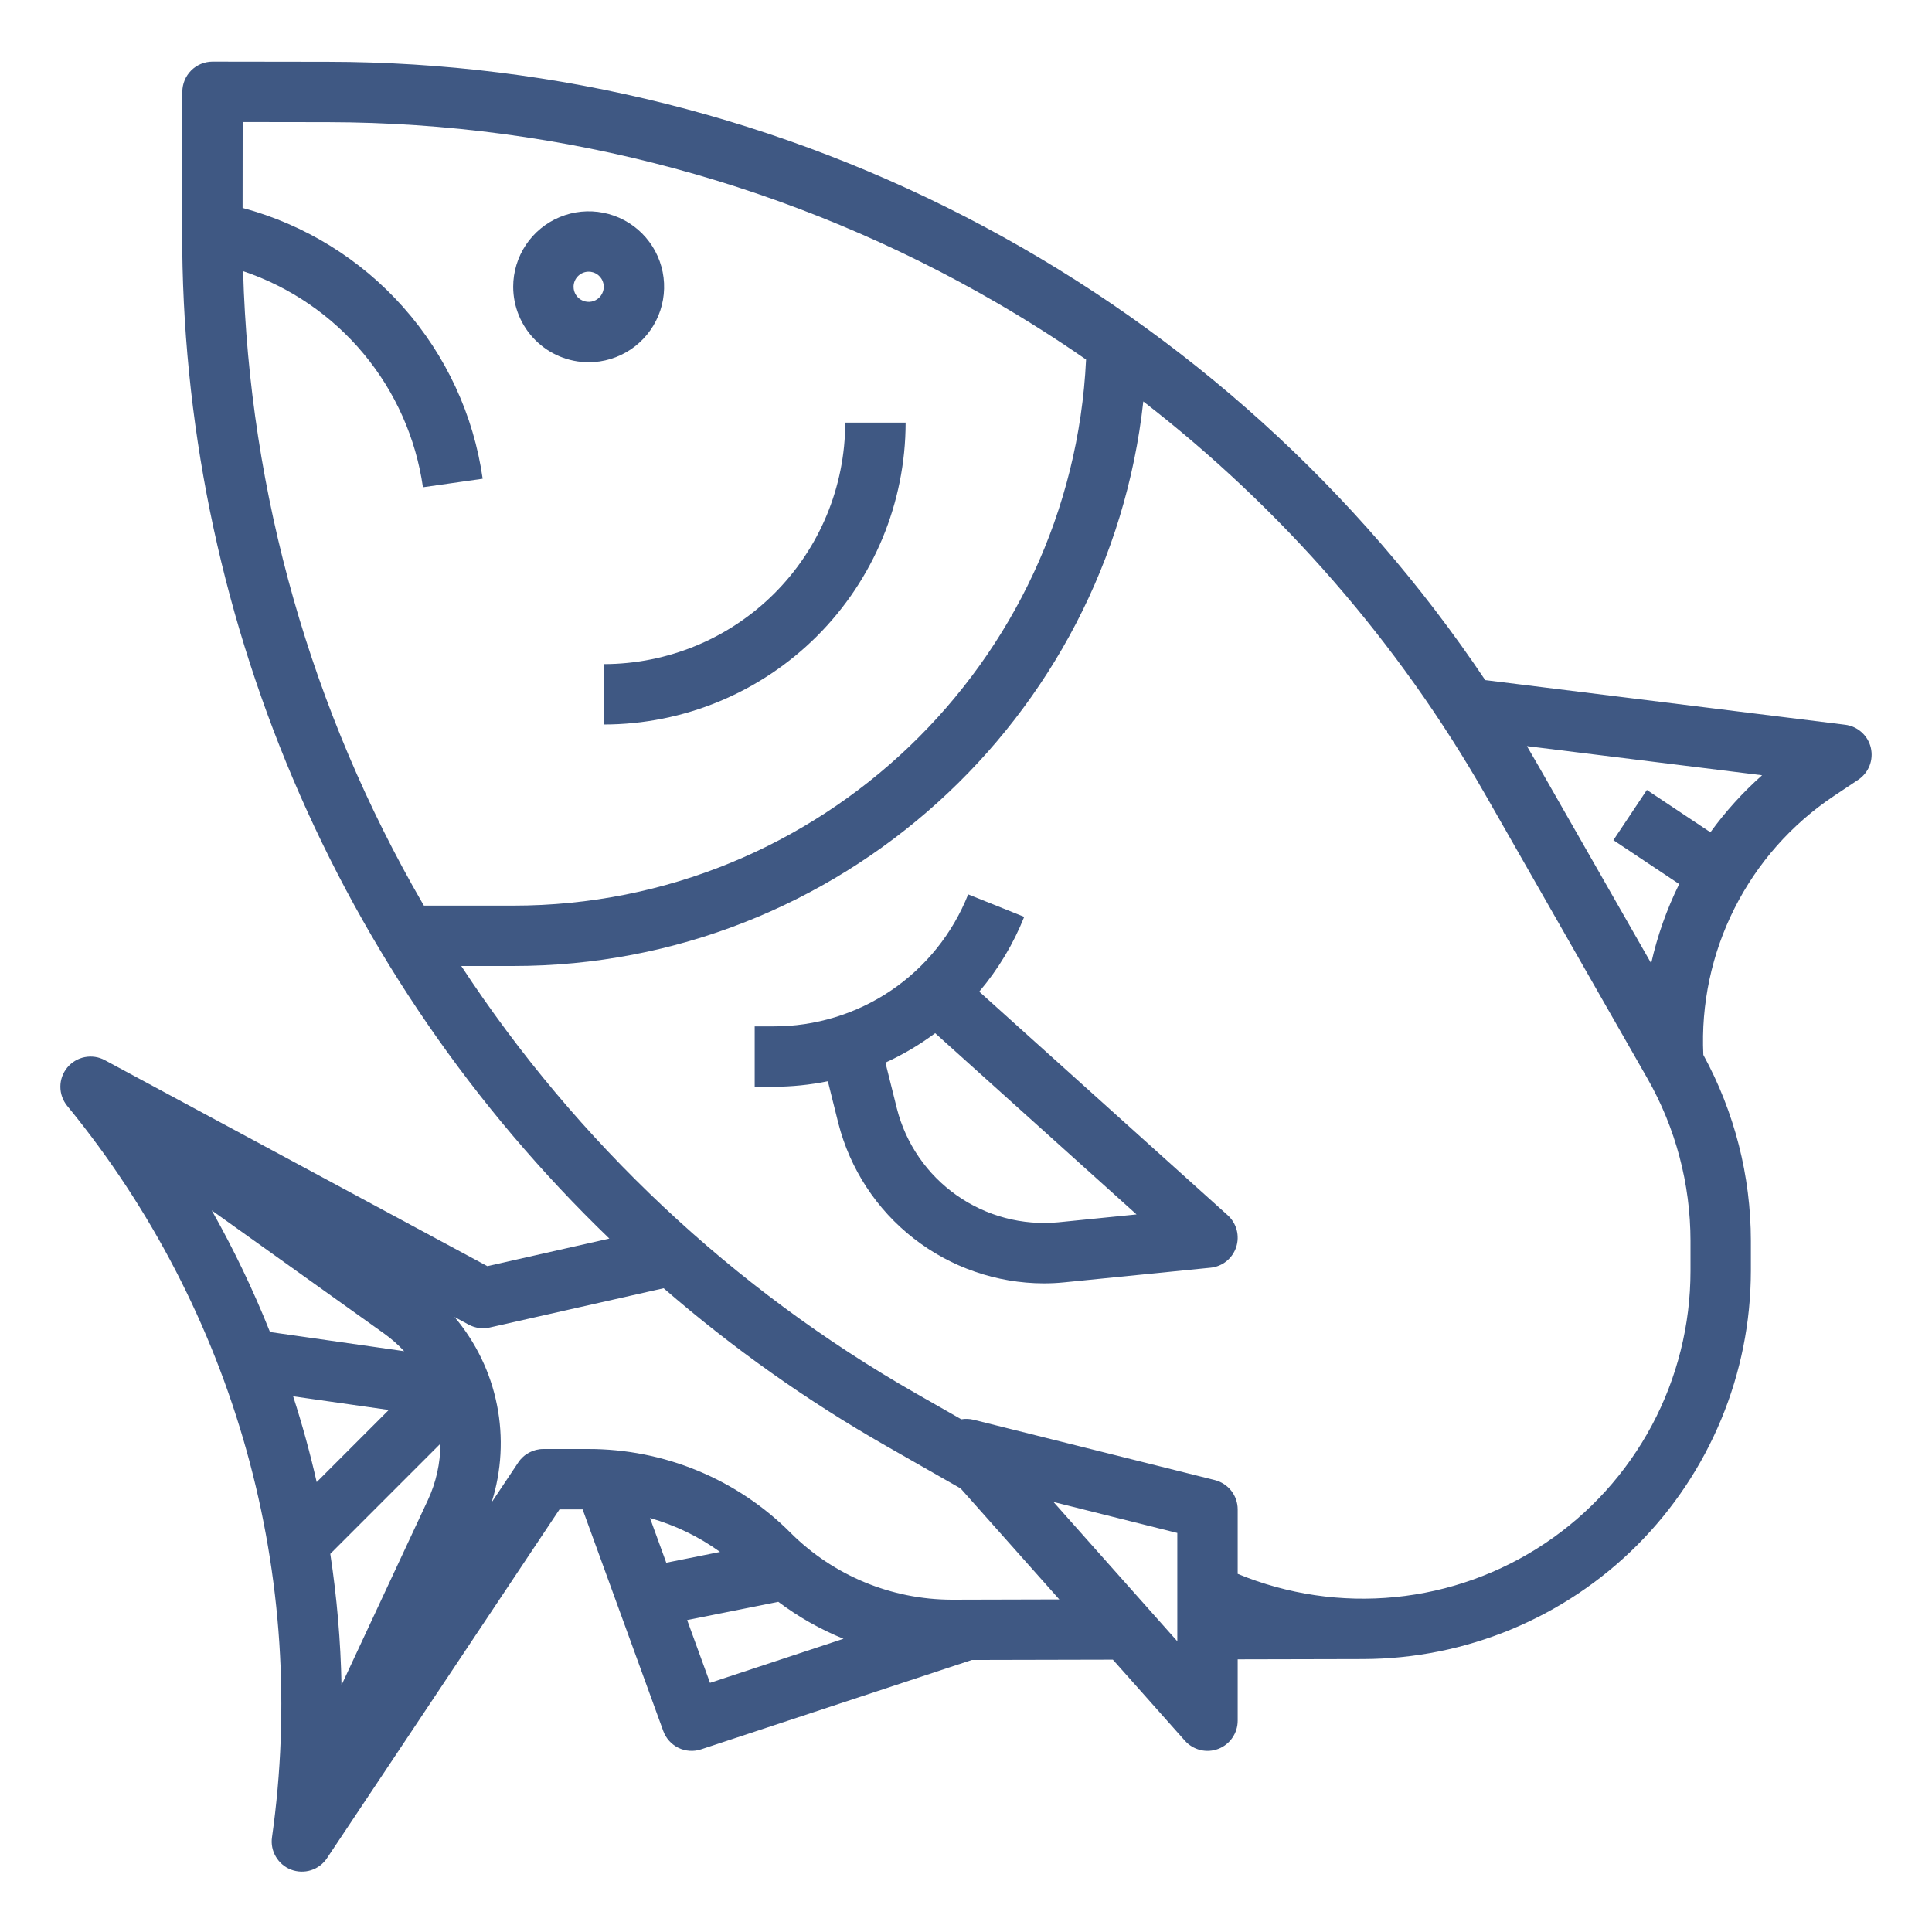 <svg width="48" height="48" viewBox="0 0 48 48" fill="none" xmlns="http://www.w3.org/2000/svg">
<path d="M14.625 9C14.996 9 15.358 8.89 15.667 8.684C15.975 8.478 16.215 8.185 16.357 7.843C16.499 7.5 16.536 7.123 16.464 6.759C16.392 6.395 16.213 6.061 15.951 5.799C15.689 5.537 15.354 5.358 14.991 5.286C14.627 5.214 14.25 5.251 13.908 5.393C13.565 5.535 13.272 5.775 13.066 6.083C12.86 6.392 12.75 6.754 12.75 7.125C12.751 7.622 12.948 8.099 13.3 8.45C13.651 8.802 14.128 8.999 14.625 9ZM14.625 6.75C14.699 6.75 14.772 6.772 14.833 6.813C14.895 6.854 14.943 6.913 14.972 6.981C15 7.05 15.007 7.125 14.993 7.198C14.978 7.271 14.943 7.338 14.89 7.39C14.838 7.443 14.771 7.478 14.698 7.493C14.625 7.507 14.55 7.5 14.482 7.471C14.413 7.443 14.354 7.395 14.313 7.333C14.272 7.272 14.25 7.199 14.25 7.125C14.25 7.026 14.29 6.93 14.36 6.86C14.43 6.79 14.526 6.75 14.625 6.75Z" fill="#3F5883"/>
<path d="M15 18C16.988 17.998 18.895 17.207 20.301 15.801C21.707 14.395 22.498 12.488 22.5 10.5H21C20.998 12.091 20.366 13.616 19.241 14.741C18.116 15.866 16.591 16.498 15 16.5V18Z" fill="#3F5883"/>
<path d="M24.329 24.637C24.799 24.082 25.177 23.454 25.446 22.779L24.054 22.221C23.669 23.191 23.002 24.023 22.138 24.608C21.274 25.192 20.254 25.503 19.211 25.5H18.75V27H19.211C19.667 27 20.121 26.954 20.568 26.863L20.829 27.909C21.119 29.043 21.777 30.049 22.7 30.768C23.623 31.488 24.759 31.881 25.929 31.885C26.1 31.885 26.272 31.877 26.445 31.859L30.075 31.496C30.219 31.482 30.357 31.426 30.47 31.335C30.583 31.244 30.668 31.122 30.713 30.983C30.758 30.845 30.762 30.697 30.725 30.557C30.687 30.416 30.61 30.29 30.502 30.192L24.329 24.637ZM26.296 30.367C25.4 30.452 24.504 30.215 23.768 29.697C23.033 29.18 22.506 28.416 22.284 27.545L21.998 26.4C22.435 26.201 22.849 25.956 23.234 25.669L28.237 30.172L26.296 30.367Z" fill="#3F5883"/>
<path d="M46.48 18.577C46.445 18.428 46.365 18.294 46.251 18.192C46.137 18.089 45.994 18.025 45.842 18.006L36.9 16.897C33.734 12.176 29.457 8.305 24.444 5.627C19.431 2.948 13.836 1.543 8.152 1.535L5.282 1.531H5.28C5.082 1.531 4.891 1.61 4.75 1.75C4.61 1.891 4.531 2.081 4.53 2.28L4.526 5.763C4.519 10.431 5.456 15.053 7.28 19.351C9.103 23.648 11.777 27.533 15.139 30.772L12.108 31.457L2.606 26.34C2.453 26.257 2.276 26.231 2.106 26.264C1.935 26.297 1.782 26.389 1.671 26.523C1.561 26.657 1.5 26.825 1.5 26.998C1.5 27.172 1.56 27.34 1.669 27.475L1.703 27.516C3.751 30.025 5.258 32.931 6.128 36.051C6.998 39.171 7.212 42.437 6.758 45.644C6.733 45.812 6.767 45.984 6.854 46.13C6.94 46.277 7.073 46.39 7.232 46.451C7.391 46.511 7.566 46.516 7.728 46.465C7.89 46.413 8.03 46.308 8.124 46.166L13.901 37.5H14.475L16.479 43.007C16.546 43.19 16.681 43.34 16.856 43.425C17.032 43.51 17.234 43.523 17.419 43.462L24.144 41.242L27.649 41.234L29.439 43.248C29.541 43.362 29.674 43.442 29.821 43.478C29.969 43.515 30.124 43.505 30.267 43.451C30.409 43.397 30.531 43.301 30.617 43.176C30.704 43.051 30.75 42.902 30.75 42.75V41.226L33.859 41.219V41.219C36.415 41.215 38.866 40.198 40.673 38.391C42.48 36.583 43.497 34.132 43.5 31.576V30.829C43.499 29.214 43.093 27.625 42.319 26.208C42.259 24.948 42.526 23.693 43.094 22.566C43.662 21.44 44.511 20.479 45.56 19.778L46.166 19.374C46.293 19.289 46.392 19.167 46.448 19.025C46.504 18.883 46.515 18.726 46.48 18.577ZM6.04 6.737C7.209 7.13 8.245 7.841 9.034 8.789C9.823 9.737 10.333 10.885 10.508 12.106L11.992 11.894C11.767 10.311 11.081 8.83 10.02 7.634C8.959 6.438 7.571 5.58 6.027 5.166L6.029 3.032L8.15 3.035C13.991 3.045 19.727 4.595 24.778 7.53C25.532 7.969 26.268 8.436 26.983 8.933C26.626 16.474 20.379 22.5 12.75 22.5H10.532C10.523 22.484 10.513 22.468 10.504 22.453C7.73 17.667 6.196 12.265 6.04 6.737ZM8.206 38.605L10.942 35.868C10.941 36.354 10.834 36.834 10.628 37.274L8.485 41.865C8.464 40.773 8.37 39.684 8.206 38.605H8.206ZM7.868 36.822C7.705 36.103 7.51 35.393 7.283 34.691L9.659 35.03L7.868 36.822ZM6.708 33.094C6.294 32.055 5.81 31.046 5.261 30.072L9.538 33.128C9.72 33.258 9.889 33.406 10.041 33.57L6.708 33.094ZM16.149 37.715C16.774 37.892 17.363 38.177 17.89 38.557L16.553 38.825L16.149 37.715ZM17.072 40.25L19.337 39.797C19.835 40.172 20.379 40.48 20.957 40.715L17.64 41.81L17.072 40.25ZM23.654 39.744H23.641C22.146 39.739 20.712 39.146 19.652 38.092C18.991 37.426 18.204 36.899 17.337 36.54C16.47 36.181 15.541 35.998 14.603 36H13.5C13.377 36 13.255 36.031 13.146 36.089C13.037 36.147 12.944 36.231 12.876 36.334L12.214 37.327C12.462 36.544 12.508 35.711 12.347 34.906C12.187 34.1 11.824 33.349 11.293 32.721L11.644 32.91C11.804 32.996 11.989 33.022 12.165 32.982L16.488 32.006C18.2 33.491 20.054 34.805 22.023 35.928L23.867 36.98L26.318 39.737L23.654 39.744ZM29.25 40.777L26.174 37.316L29.25 38.086V40.777ZM42 31.576C42 32.914 41.67 34.232 41.04 35.413C40.409 36.593 39.498 37.6 38.385 38.344C37.273 39.088 35.994 39.547 34.663 39.679C33.331 39.811 31.987 39.613 30.75 39.102V37.5C30.75 37.333 30.694 37.17 30.591 37.038C30.488 36.907 30.344 36.813 30.182 36.772L24.182 35.272C24.084 35.249 23.982 35.245 23.883 35.262L22.766 34.625C18.212 32.026 14.337 28.385 11.46 24H12.75C20.852 24 27.544 17.85 28.405 9.974C31.855 12.644 34.745 15.968 36.91 19.756L40.928 26.791C41.63 28.021 41.999 29.413 42 30.829V31.576ZM42.495 20.678L40.916 19.626L40.084 20.874L41.719 21.964C41.41 22.59 41.176 23.251 41.023 23.933L38.212 19.012C38.121 18.853 38.029 18.694 37.936 18.537L43.779 19.261C43.3 19.686 42.87 20.161 42.495 20.678Z" fill="#3F5883"/>
</svg>
